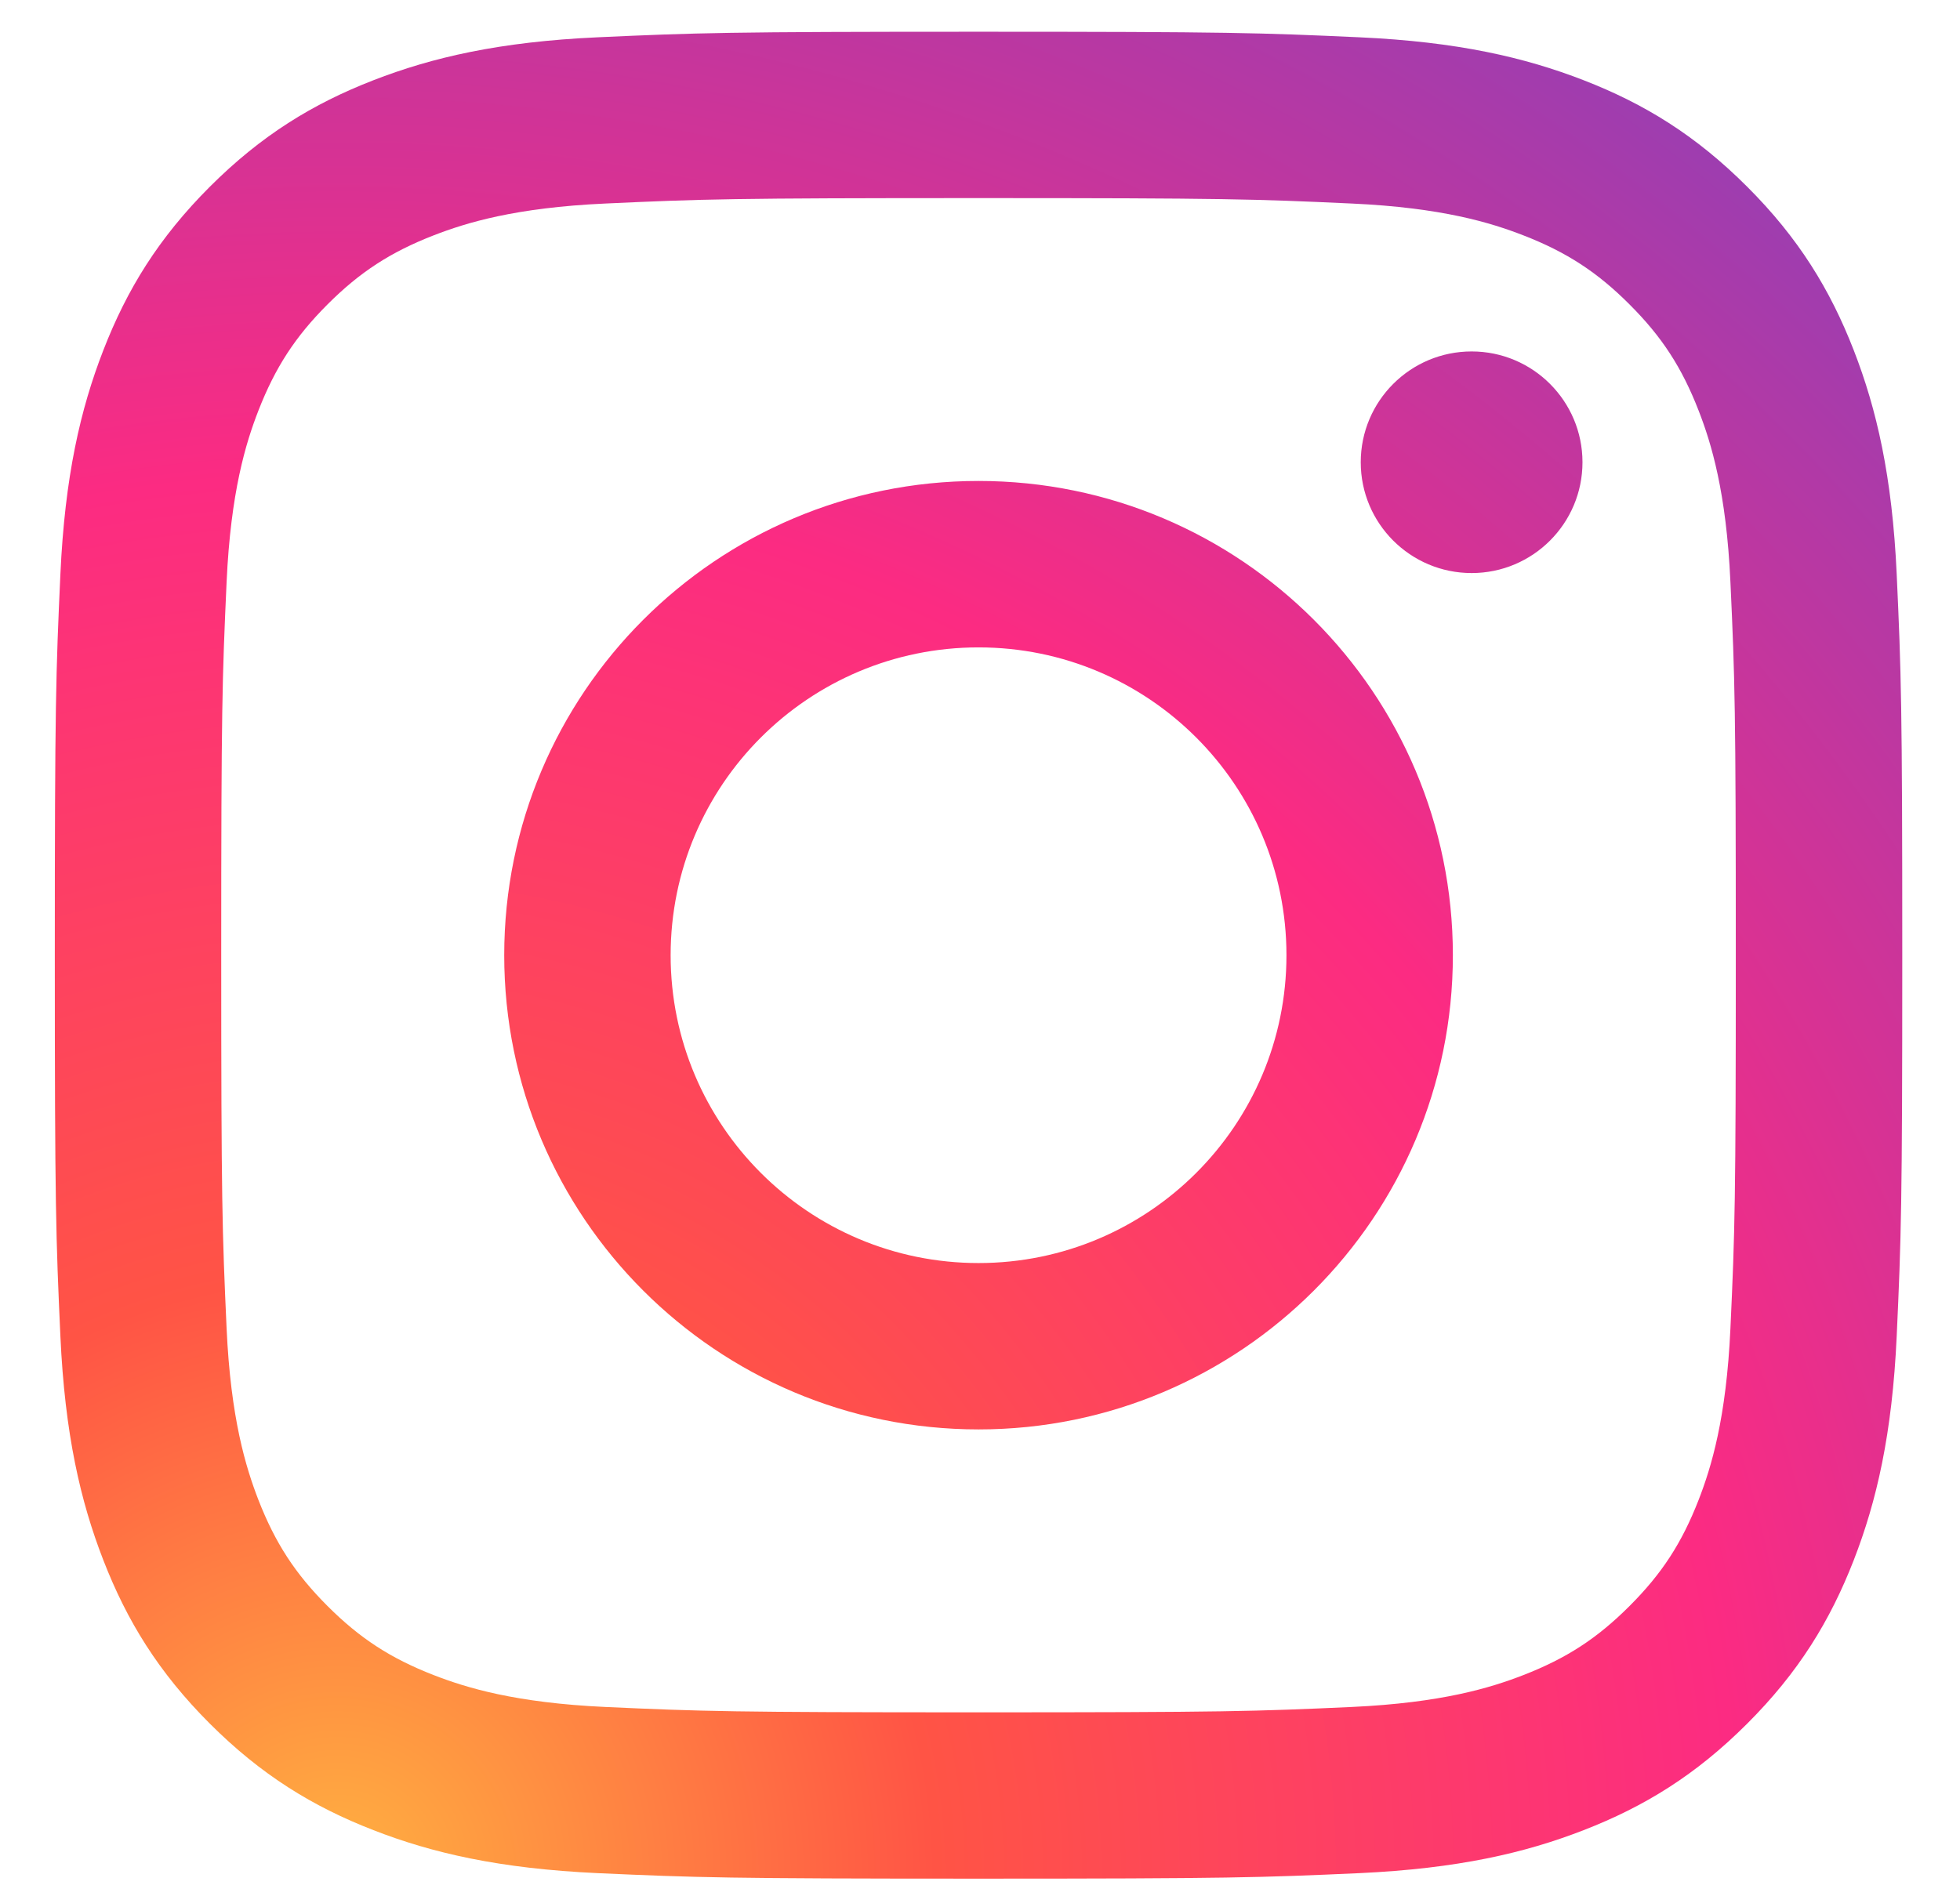 <svg width="31" height="30" viewBox="0 0 31 30" fill="none" xmlns="http://www.w3.org/2000/svg">
<path fill-rule="evenodd" clip-rule="evenodd" d="M25.029 7.313C25.029 8.281 24.244 9.066 23.276 9.066C22.307 9.066 21.522 8.281 21.522 7.313C21.522 6.345 22.307 5.56 23.276 5.56C24.244 5.56 25.029 6.345 25.029 7.313ZM15.477 19.982C12.787 19.982 10.607 17.801 10.607 15.112C10.607 12.422 12.787 10.242 15.477 10.242C18.166 10.242 20.347 12.422 20.347 15.112C20.347 17.801 18.166 19.982 15.477 19.982ZM15.477 7.609C11.334 7.609 7.975 10.968 7.975 15.112C7.975 19.255 11.334 22.614 15.477 22.614C19.62 22.614 22.979 19.255 22.979 15.112C22.979 10.968 19.62 7.609 15.477 7.609ZM15.477 3.134C19.378 3.134 19.84 3.149 21.38 3.22C22.805 3.285 23.578 3.523 24.093 3.723C24.775 3.988 25.262 4.304 25.773 4.816C26.285 5.327 26.601 5.814 26.866 6.496C27.066 7.01 27.304 7.784 27.369 9.208C27.44 10.749 27.454 11.211 27.454 15.112C27.454 19.013 27.44 19.475 27.369 21.016C27.304 22.44 27.066 23.214 26.866 23.729C26.601 24.41 26.285 24.897 25.773 25.408C25.262 25.92 24.775 26.236 24.093 26.501C23.578 26.701 22.805 26.939 21.38 27.005C19.84 27.075 19.378 27.09 15.477 27.09C11.576 27.09 11.114 27.075 9.573 27.005C8.149 26.939 7.375 26.701 6.86 26.501C6.179 26.236 5.692 25.92 5.18 25.408C4.669 24.897 4.353 24.411 4.087 23.729C3.888 23.214 3.649 22.44 3.584 21.016C3.514 19.475 3.499 19.013 3.499 15.112C3.499 11.211 3.514 10.749 3.584 9.208C3.649 7.784 3.887 7.01 4.087 6.496C4.353 5.814 4.669 5.327 5.18 4.816C5.692 4.304 6.178 3.988 6.86 3.723C7.375 3.523 8.149 3.285 9.573 3.22C11.114 3.149 11.576 3.134 15.477 3.134ZM15.477 0.502C11.509 0.502 11.012 0.519 9.453 0.59C7.898 0.661 6.836 0.908 5.907 1.269C4.946 1.642 4.132 2.142 3.319 2.954C2.507 3.766 2.007 4.581 1.634 5.542C1.273 6.471 1.026 7.533 0.955 9.088C0.884 10.646 0.867 11.144 0.867 15.112C0.867 19.079 0.884 19.577 0.955 21.135C1.026 22.69 1.273 23.752 1.634 24.681C2.007 25.642 2.507 26.457 3.319 27.269C4.132 28.081 4.946 28.581 5.907 28.954C6.836 29.316 7.898 29.562 9.453 29.634C11.012 29.704 11.509 29.721 15.477 29.721C19.445 29.721 19.942 29.704 21.5 29.634C23.055 29.562 24.117 29.316 25.047 28.954C26.008 28.581 26.822 28.081 27.634 27.269C28.447 26.457 28.946 25.642 29.32 24.681C29.681 23.752 29.928 22.69 29.999 21.135C30.07 19.577 30.087 19.079 30.087 15.112C30.087 11.144 30.07 10.646 29.999 9.088C29.928 7.533 29.681 6.471 29.32 5.542C28.946 4.581 28.447 3.766 27.634 2.954C26.822 2.142 26.008 1.642 25.047 1.269C24.117 0.908 23.055 0.661 21.5 0.59C19.942 0.519 19.445 0.502 15.477 0.502Z" fill="url(#paint0_radial_247_6762)"/>
<defs>
<radialGradient id="paint0_radial_247_6762" cx="0" cy="0" r="1" gradientUnits="userSpaceOnUse" gradientTransform="translate(5.23 29.823) scale(37.335)">
<stop stop-color="#FFB140"/>
<stop offset="0.256" stop-color="#FF5445"/>
<stop offset="0.599" stop-color="#FC2B82"/>
<stop offset="1" stop-color="#8E40B7"/>
</radialGradient>
</defs>
</svg>
